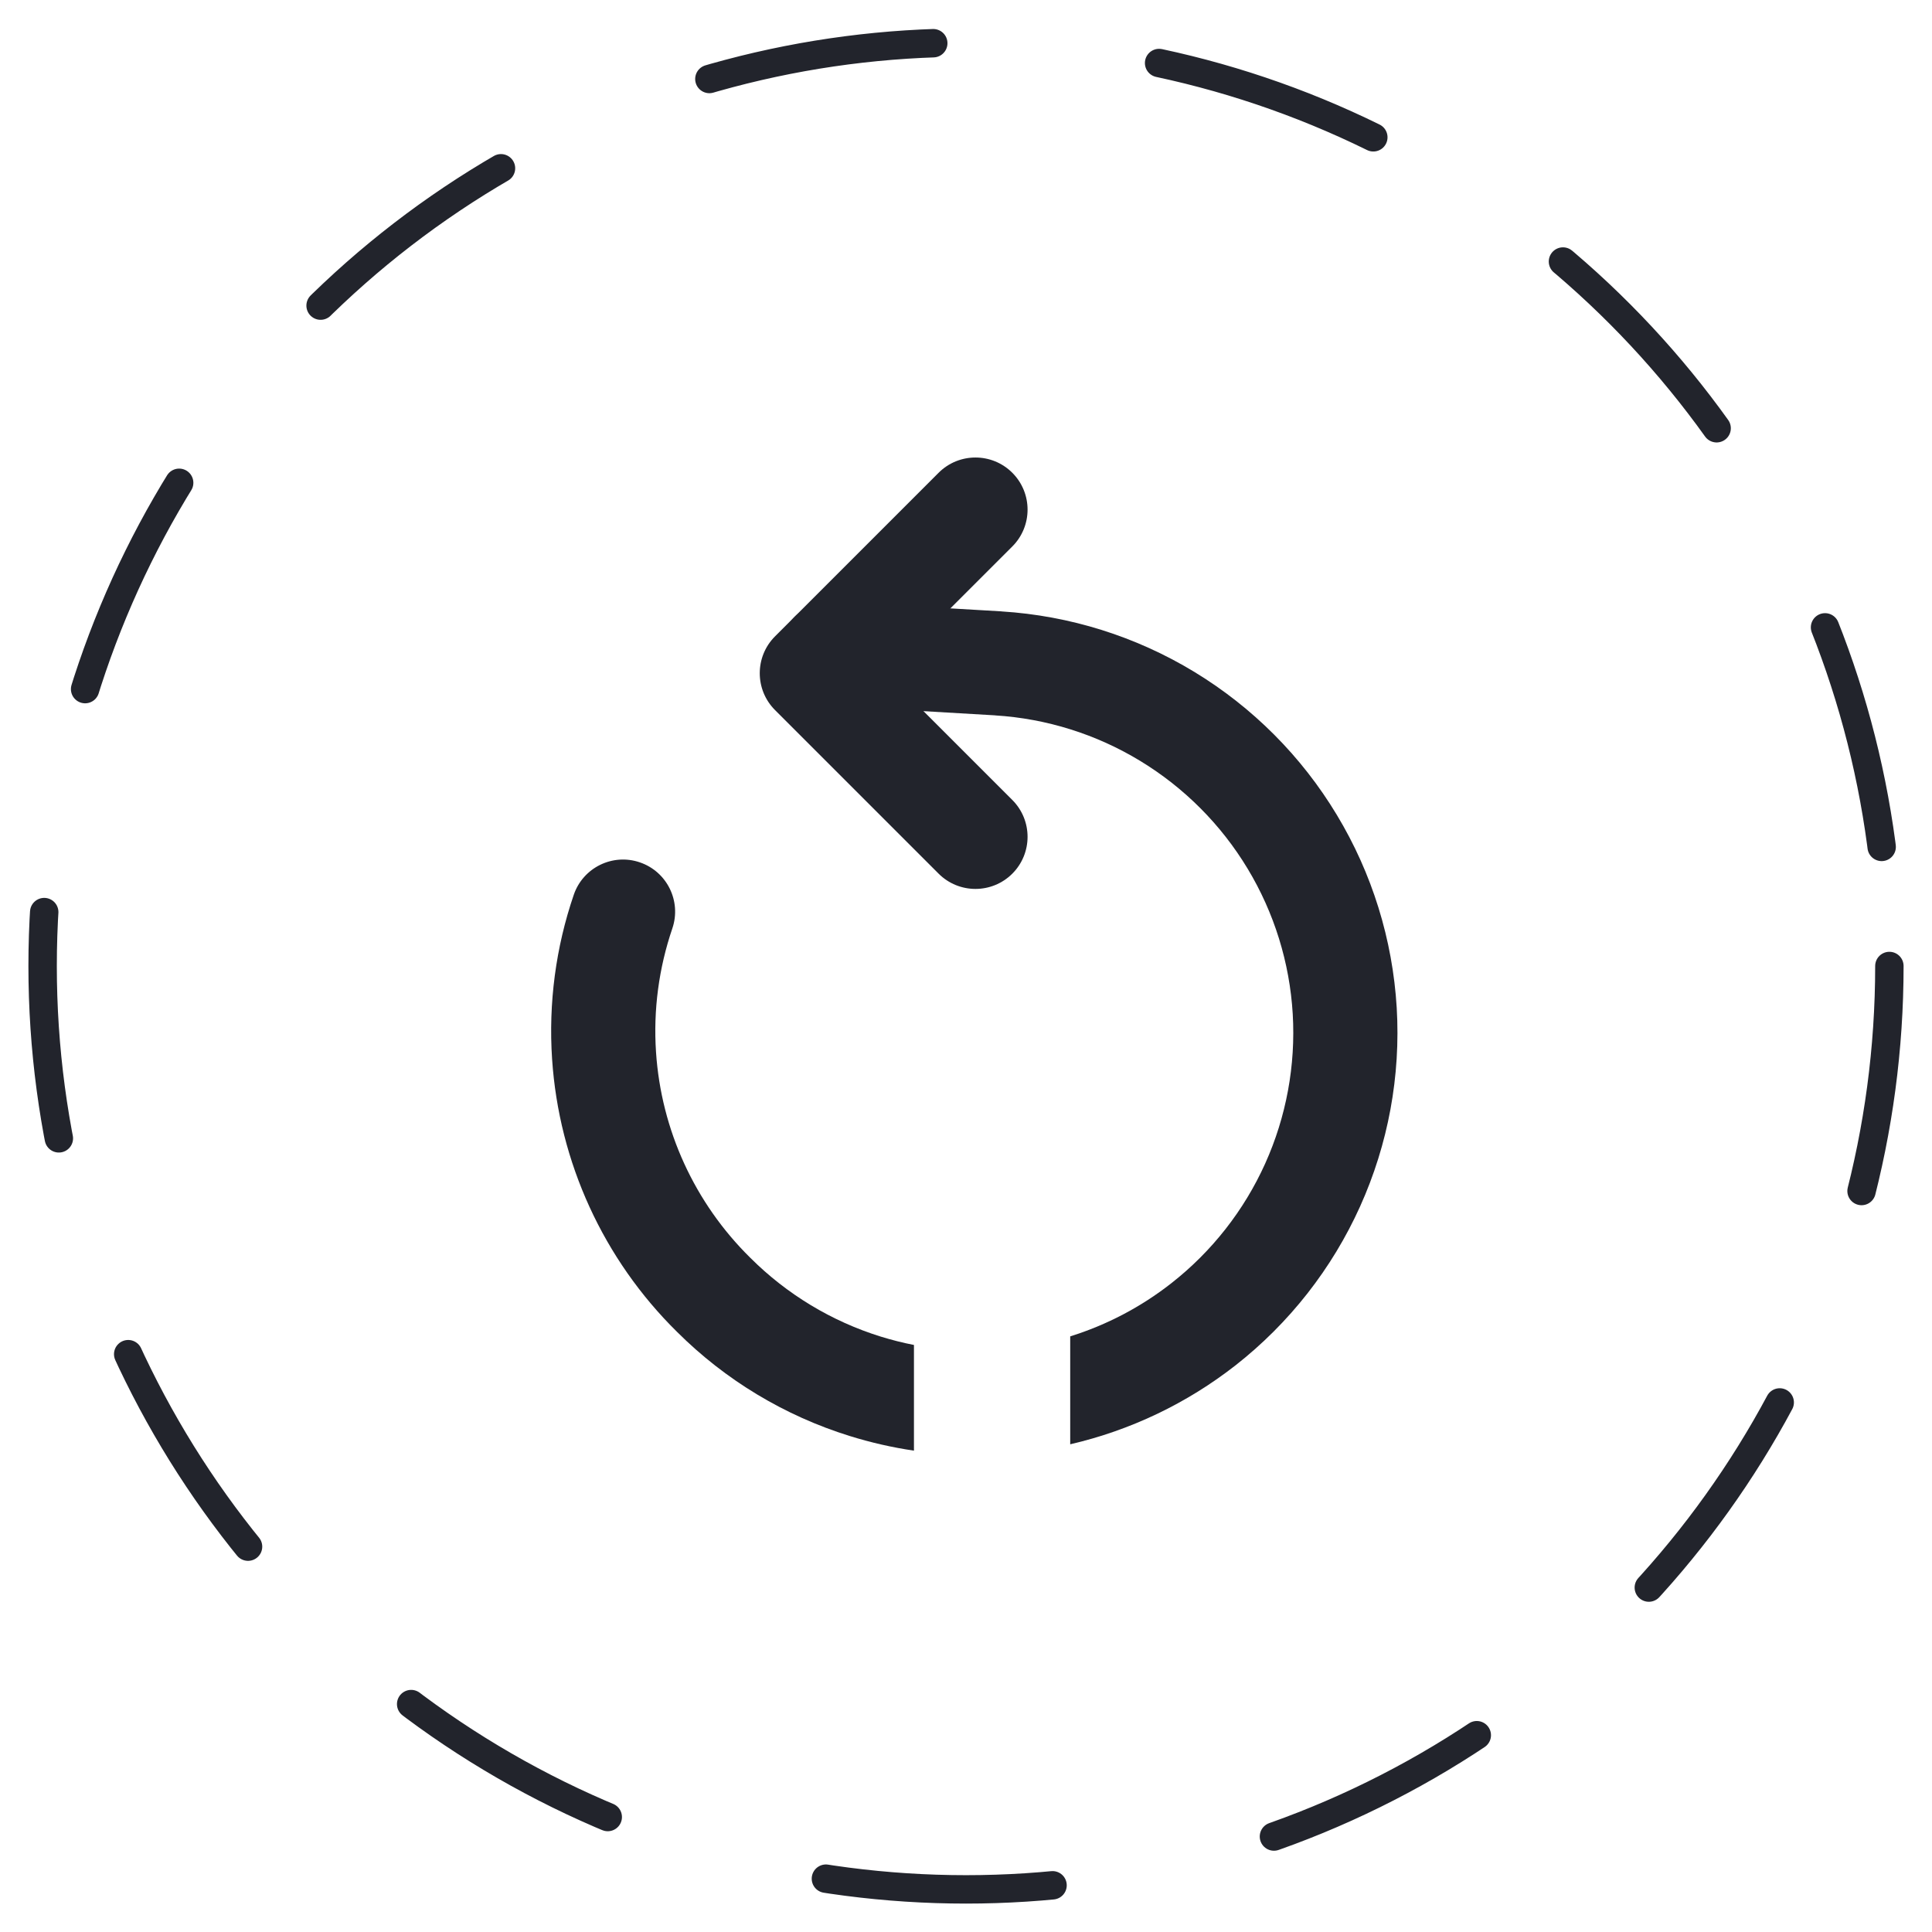 <svg width="32" height="32" viewBox="0 0 34 34" fill="none" xmlns="http://www.w3.org/2000/svg">
<circle cx="17" cy="17" r="16.25" stroke="#22242C" stroke-width="0.5" stroke-linecap="round" stroke-linejoin="round" stroke-dasharray="4 4"/>
<path fill-rule="evenodd" clip-rule="evenodd" d="M13.639 11.199C13.281 11.557 13.281 12.138 13.639 12.496L16.518 15.375C16.876 15.733 17.457 15.733 17.815 15.375C18.173 15.017 18.173 14.436 17.815 14.078L15.584 11.847L17.815 9.617C18.173 9.259 18.173 8.678 17.815 8.32C17.457 7.962 16.876 7.962 16.518 8.32L13.639 11.199Z" fill="#22242C"/>
<path d="M11.545 18.517C11.636 19.886 12.226 21.172 13.203 22.134L13.208 22.139C13.849 22.778 14.635 23.253 15.5 23.522C15.692 23.581 15.887 23.631 16.084 23.669V25.529C15.703 25.473 15.326 25.387 14.956 25.272C13.809 24.916 12.765 24.287 11.915 23.439C10.619 22.162 9.837 20.454 9.716 18.639C9.65 17.652 9.782 16.669 10.097 15.748C10.26 15.269 10.781 15.012 11.26 15.176C11.739 15.339 11.995 15.86 11.832 16.339C11.595 17.034 11.495 17.773 11.545 18.517Z" fill="#22242C"/>
<path d="M18.834 25.417C19.893 25.172 20.886 24.698 21.744 24.027C22.69 23.285 23.442 22.326 23.936 21.23C24.43 20.134 24.651 18.935 24.58 17.735C24.508 16.535 24.147 15.37 23.526 14.341C22.906 13.311 22.045 12.448 21.018 11.824C19.99 11.2 18.827 10.835 17.627 10.76L17.623 10.759L14.687 10.587C14.181 10.557 13.748 10.943 13.718 11.448C13.688 11.953 14.074 12.387 14.579 12.417L17.512 12.589L17.514 12.59C18.417 12.646 19.293 12.921 20.066 13.391C20.84 13.861 21.489 14.512 21.956 15.287C22.424 16.063 22.696 16.94 22.75 17.844C22.803 18.748 22.637 19.651 22.265 20.477C21.893 21.302 21.326 22.025 20.613 22.583C20.08 23.001 19.477 23.317 18.834 23.518V25.417Z" fill="#22242C"/>
</svg>
